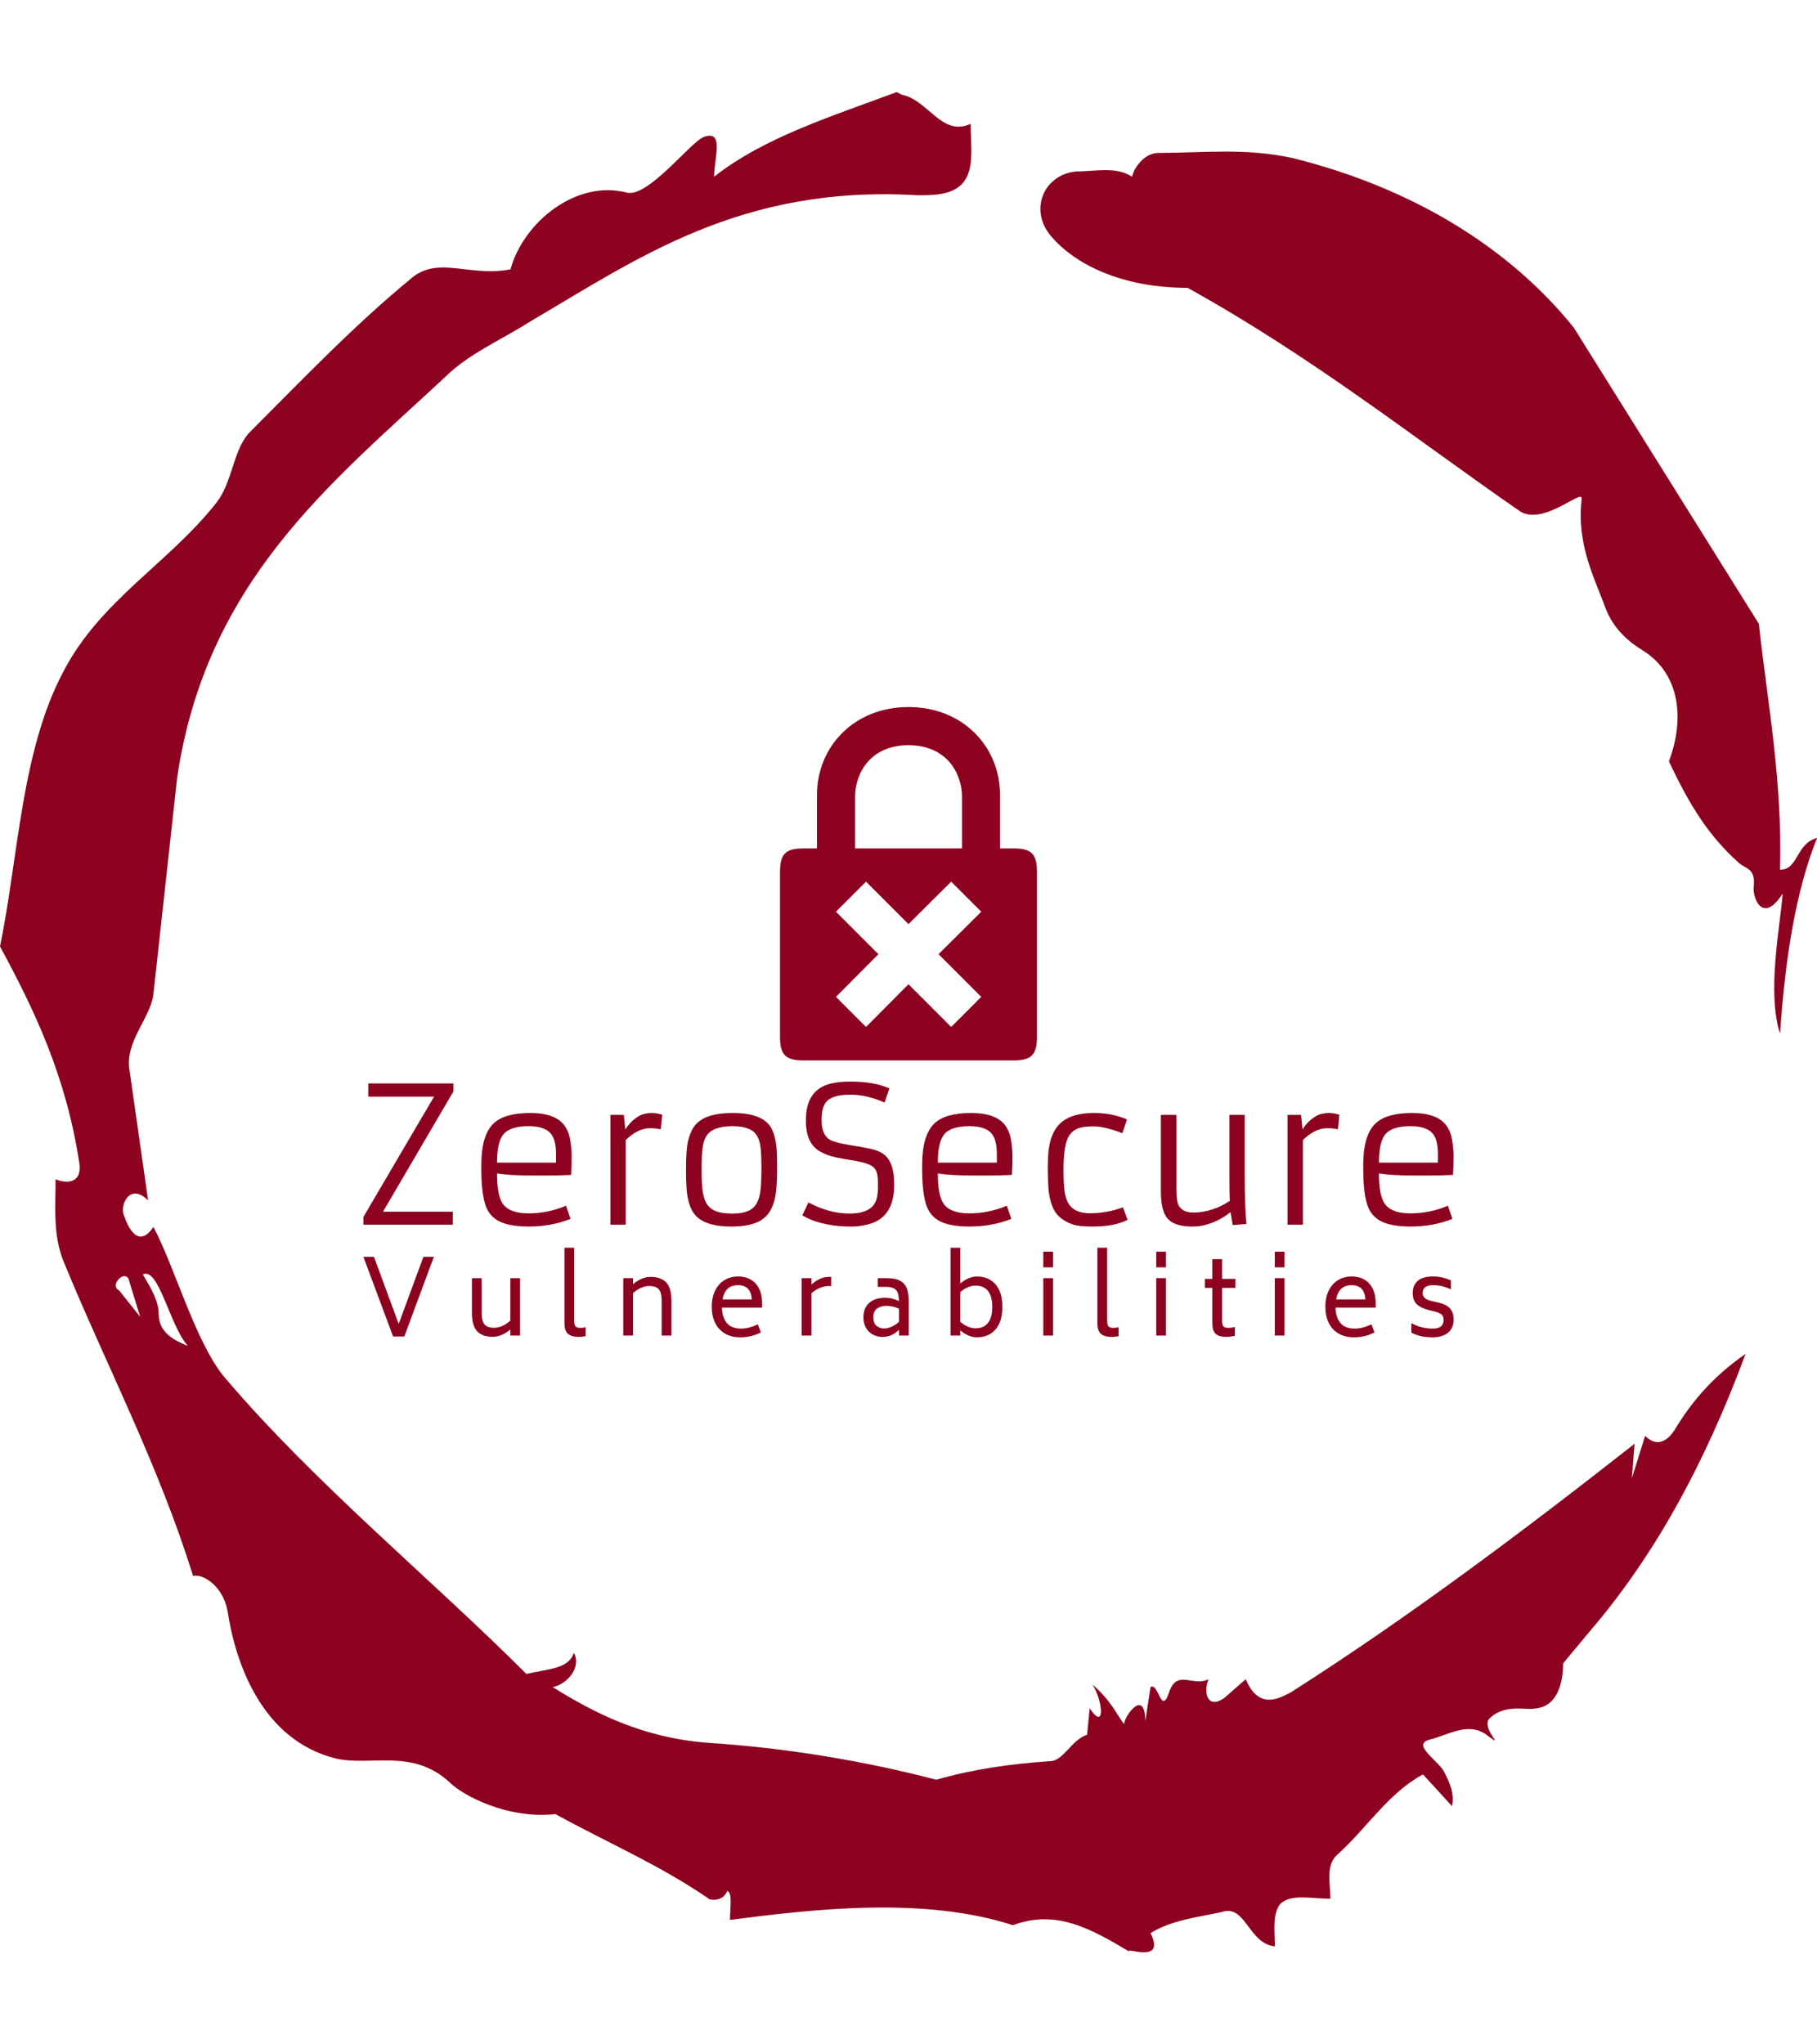 <svg xmlns="http://www.w3.org/2000/svg" version="1.1" xmlns:xlink="http://www.w3.org/1999/xlink" xmlns:svgjs="http://svgjs.dev/svgjs" width="1000" height="1125" viewBox="0 0 1000 1125"><g transform="matrix(1,0,0,1,0,0)"><svg viewBox="0 0 320 360" data-background-color="#ffffff" preserveAspectRatio="xMidYMid meet" height="1125" width="1000" xmlns="http://www.w3.org/2000/svg" xmlns:xlink="http://www.w3.org/1999/xlink"><g id="tight-bounds" transform="matrix(1,0,0,1,0,0)"><svg viewBox="0 0 320 360" height="360" width="320"><g><svg></svg></g><g><svg viewBox="0 0 320 360" height="360" width="320"><g><path transform="translate(-74.993,-51.79) scale(4.658,4.658)" d="M20.6 59.9l0.8 1-0.4-1.3c-0.1-0.6-0.8 0.1-0.4 0.3M21.5 59.3c0.3 0.5 0.6 1 0.6 1.5 0 0.7 0.6 1 1.1 1.2-0.7-0.8-1.1-3-1.7-2.7M59.9 16.9c1.7 0 3.3-0.2 5.1 0.2 4.4 1.1 8.1 3.3 10.6 6.4l7 11.2c0.3 2.8 0.9 5.9 0.8 9.3 0.7 0 0.6-1 1.4-1.2-0.8 2-1.2 4.5-1.4 7.4-0.5-1.6 0-4 0.1-5.3-0.7 1.1-1.1 0.3-1.1-0.2 0.1-0.8-0.3-0.7-0.6-1-1.1-1-1.8-2.1-2.6-3.8 0.5-1.3 0.6-3.2-1-4.2-0.5-0.3-1.1-0.8-1.4-1.6-0.4-1.1-1.1-2.4-0.9-4.1 0.1-0.5-1.5 1.1-2.4 0.4-3.9-2.7-7.8-5.8-12.5-8.4-2.5 0-4.3-0.9-5.2-2-0.8-1-0.2-2.3 1-2.4 0.7 0 1.5-0.2 2.1 0.2 0.1-0.4 0.5-0.9 1-0.9M50 14.6l0.2 0.1c1 0.2 1.5 1.6 2.6 1.1 0 0.7 0.1 1.4-0.1 1.9-0.3 0.8-1.2 0.8-1.9 0.8-6.7-0.4-10.6 2.4-14.7 4.8-1.1 0.7-2.3 1.2-3.2 2.1-4.3 4-9 7.7-10.1 15.1l-0.9 8.2c-0.1 0.9-1.1 1.8-0.9 2.9l0.7 4.9c-0.7-0.7-1.1 0.2-0.9 0.6 0.1 0.3 0.5 1.3 1.1 0.4 0.8 1.5 1.6 4.4 2.7 5.7 3.4 4 7.8 7.6 11.4 11.2 0.9-0.2 1.6-0.2 1.8-0.8 0.3 0.6-0.3 1.2-0.8 1.3 1.6 1 3.4 1.9 5.8 2.1 3.1 0.2 6 0.7 8.7 1.4 1.4-0.4 2.8-0.6 4.3-0.7 0.5 0 0.8-0.8 1.4-1l0.1-1c0.6 0.9 0.5-0.3 0.1-0.9 0.7 0.6 0.9 1.1 1.2 1.5 0-0.3 0.8-1.4 0.8-0.1l0.2-1.3c0.3-0.2 0.4 1.1 0.7 0.2 0.3-0.9 0.9-0.2 1.5-0.5-0.2 0.4-0.1 1.2 0.6 0.7l0.8-0.7c0.5 1.2 1.3 0.7 1.7 0.5 4.4-2.8 8.8-6.1 13-9.4l-0.1 1.3 0.5-1.6c0.5 0.5 0.9 0.1 1.1-0.2 0.6-1 1.4-2 2.7-2.9-1.6 4.3-3.5 7.7-5.9 10.5l-1 1.2c0 0.7-0.2 1.6-1 1.7-0.4 0.1-1.2-0.2-1.8 0.4-0.3 0.4 0.7 1.2-0.1 0.6-0.7-0.5-1.4 0-2.2 0.2-0.6 0.2 0.4 0.8 0.6 1.2 0.2 0.4 0.4 0.8 0.3 1.3l-1.1-1.2c-1.3 0.7-2.1 2-3.2 3-0.5 0.4-0.3 1.1-0.3 1.7-0.7 0-1.5-0.2-1.9 0.2-0.3 0.4-0.2 1-0.2 1.6-1-0.1-1.1-1.6-2-1.3-0.9 0.2-1.9 0.3-2.7 0.8 0.6 1.2-1 0.5-0.8 0.7-1.5-0.9-2.8-1.6-4.4-1-3.4-1.1-7.6-0.6-10.7-0.2 0-0.5 0.1-1-0.1-1.1-0.2 0.5-0.8 0.3-0.7 0.3-1.9-1.3-3.8-2.1-5.8-3.2-1.8 0.2-3.5-0.7-4-1.2-1.4-1.3-3-0.6-4.3-0.9-2.8-0.7-3.8-3.6-4.1-5.6-0.2-1-1-1.4-1.3-1.3-1.3-4.2-3.3-8-4.9-11.9-0.4-1-0.3-2-0.3-3.1 0.5 0.2 1 0.1 0.9-0.6-0.5-3.3-1.7-5.8-3-8.2 0.7-3.4 0.8-7.4 2.4-10.4 1.4-2.7 4-4.1 5.8-6.4 0.6-0.8 0.6-1.9 1.2-2.6 2-2 4-4.1 6.2-5.9 1-0.8 2.2 0 3.7-0.3 0.5-1.8 2.5-3.4 4.4-2.9 0.8 0.2 2.4-1.9 2.9-2.1 0.8-0.3 0.4 0.8 0.4 1.5 1.9-1.5 4.5-2.3 6.9-3.2" fill="#8d021f" fill-rule="nonzero" stroke="none" stroke-width="1" stroke-linecap="butt" stroke-linejoin="miter" stroke-miterlimit="10" stroke-dasharray="" stroke-dashoffset="0" font-family="none" font-weight="none" font-size="none" text-anchor="none" style="mix-blend-mode: normal" data-fill-palette-color="tertiary"></path></g><g transform="matrix(1,0,0,1,64,124.506)"><svg viewBox="0 0 192 110.987" height="110.987" width="192"><g><svg viewBox="0 0 192 110.987" height="110.987" width="192"><g><svg viewBox="0 0 192 110.987" height="110.987" width="192"><g transform="matrix(1,0,0,1,0,65.957)"><svg viewBox="0 0 192 45.03" height="45.03" width="192"><g><svg viewBox="0 0 192 45.03" height="45.03" width="192"><g><svg viewBox="0 0 192 25.528" height="25.528" width="192"><g transform="matrix(1,0,0,1,0,0)"><svg width="192" viewBox="2.59 -37.84 288.26 38.33" height="25.528" data-palette-color="#8d021f"><path d="M2.59 0L2.59-2.08 21.26-33.86 3.86-33.86 3.86-37.35 26.37-37.35 26.37-35.21 7.76-3.44 26.22-3.44 26.22 0 2.59 0ZM56.15-5.03L57.35-1.54Q52.29 0.49 46.19 0.49L46.19 0.49Q42.65 0.49 40.18-0.24L40.18-0.24Q36.25-1.37 34.96-4.88L34.96-4.88Q33.76-8.18 33.76-14.65L33.76-14.65 33.76-15.89Q33.76-23.63 36.98-26.76L36.98-26.76Q39.89-29.54 46.68-29.54L46.68-29.54Q53.29-29.54 55.71-26.27L55.71-26.27Q56.88-24.68 57.26-22.42 57.64-20.17 57.64-18.12L57.64-18.12Q57.64-14.92 57.49-13.16L57.49-13.16Q54.05-13.01 51.32-13.01L51.32-13.01Q51.32-13.01 47.39-13.01L47.39-13.01Q41.23-13.01 37.91-13.55L37.91-13.55Q37.91-7.93 39.33-5.71L39.33-5.71Q41.06-3 46.24-3 51.41-3 56.15-5.03L56.15-5.03ZM37.91-16.41L53.51-16.41 53.51-18.75Q53.51-22.58 52.02-24.22L52.02-24.22Q50.36-26.05 46.29-26.05L46.29-26.05Q41.4-26.05 39.62-23.93L39.62-23.93Q37.91-21.9 37.91-16.41L37.91-16.41ZM78.32-25.51L78.32-25.51Q75.19-25.51 71.94-22.39L71.94-22.39 71.94 0 67.89 0 67.89-29.05 71.45-29.05 71.85-25.2Q72.99-26.98 74.32-27.98 75.65-28.98 76.51-29.2L76.51-29.2Q77.73-29.54 78.83-29.54 79.93-29.54 81.59-29.1L81.59-29.1 81.22-25.22Q79.98-25.51 78.32-25.51ZM87.88-14.45L87.88-14.45Q87.88-20 88.44-22.19 89.01-24.39 89.82-25.67 90.64-26.95 92.03-27.81L92.03-27.81Q94.82-29.54 100.26-29.54L100.26-29.54Q108.12-29.54 110.37-25.66L110.37-25.66Q111.71-23.32 111.91-19.04L111.91-19.04Q111.98-17.02 111.98-14.58 111.98-12.13 111.82-10.02 111.66-7.91 111.2-6.23 110.73-4.54 109.9-3.28 109.07-2.03 107.71-1.17L107.71-1.17Q105.02 0.49 99.87 0.49L99.87 0.49Q92.16 0.49 89.74-3.32L89.74-3.32Q88.25-5.69 88.01-9.96L88.01-9.96Q87.88-12.01 87.88-14.45ZM94.52-4.27Q95.4-3.61 96.73-3.28 98.06-2.95 100.37-2.95 102.68-2.95 104.25-3.61 105.83-4.27 106.62-5.73 107.41-7.18 107.62-9.5 107.83-11.82 107.83-14.89 107.83-17.97 107.65-20.02 107.46-22.07 106.73-23.41L106.73-23.41Q105.27-26.05 100.21-26.05L100.21-26.05Q94.87-26.05 93.25-23.41L93.25-23.41Q92.45-22.07 92.23-20 92.01-17.92 92.01-15.48 92.01-13.04 92.07-11.34 92.13-9.64 92.39-8.29 92.64-6.93 93.14-5.93 93.64-4.93 94.52-4.27ZM118.64-2.47L120.25-5.88Q125.8-2.95 131.09-2.95L131.09-2.95Q137.25-2.95 138.3-6.88L138.3-6.88Q138.64-8.18 138.64-9.86L138.64-9.86 138.64-10.82Q138.64-12.52 138.39-13.57 138.15-14.62 137.37-15.28L137.37-15.28Q136.1-16.38 131.36-17.11L131.36-17.11Q127.14-17.77 125.53-18.36 123.92-18.95 122.88-19.64 121.84-20.34 121.11-21.39L121.11-21.39Q119.59-23.58 119.59-27.47L119.59-27.47 119.59-27.71Q119.59-35.77 126.28-37.35L126.28-37.35Q128.41-37.84 131.09-37.84L131.09-37.84 131.41-37.84Q137.69-37.84 141.66-36.04L141.66-36.04 140.4-32.3Q135.59-34.38 131.53-34.38L131.53-34.38 131.31-34.38Q126.85-34.38 125.16-32.69L125.16-32.69Q123.74-31.27 123.74-27.78L123.74-27.78 123.74-27.69Q123.74-23.71 125.94-22.46L125.94-22.46Q127.43-21.66 131.28-21.04 135.12-20.43 137-20.01 138.88-19.58 140.2-18.6L140.2-18.6Q142.93-16.55 142.93-10.82L142.93-10.82 142.93-10.5Q142.93-1.73 135.88-0.05L135.88-0.05Q133.71 0.49 131.78 0.49 129.85 0.49 128.27 0.35 126.7 0.22 125.06-0.12L125.06-0.12Q121.23-0.9 118.64-2.47L118.64-2.47ZM172.72-5.03L173.91-1.54Q168.86 0.49 162.76 0.49L162.76 0.49Q159.22 0.49 156.75-0.24L156.75-0.24Q152.82-1.37 151.53-4.88L151.53-4.88Q150.33-8.18 150.33-14.65L150.33-14.65 150.33-15.89Q150.33-23.63 153.55-26.76L153.55-26.76Q156.46-29.54 163.24-29.54L163.24-29.54Q169.86-29.54 172.28-26.27L172.28-26.27Q173.45-24.68 173.83-22.42 174.21-20.17 174.21-18.12L174.21-18.12Q174.21-14.92 174.06-13.16L174.06-13.16Q170.62-13.01 167.88-13.01L167.88-13.01Q167.88-13.01 163.95-13.01L163.95-13.01Q157.8-13.01 154.48-13.55L154.48-13.55Q154.48-7.93 155.9-5.71L155.9-5.71Q157.63-3 162.8-3 167.98-3 172.72-5.03L172.72-5.03ZM154.48-16.41L170.08-16.41 170.08-18.75Q170.08-22.58 168.59-24.22L168.59-24.22Q166.93-26.05 162.85-26.05L162.85-26.05Q157.97-26.05 156.19-23.93L156.19-23.93Q154.48-21.9 154.48-16.41L154.48-16.41ZM203.43-4.59L204.65-1.29Q201.25 0.49 195.35 0.49L195.35 0.49Q191.86 0.49 190.22-0.05L190.22-0.05Q186.04-1.46 184.75-4.86L184.75-4.86Q183.85-7.23 183.7-9.96 183.55-12.7 183.55-14.58 183.55-16.46 183.65-18.25 183.75-20.04 184.13-21.7 184.51-23.36 185.29-24.79 186.07-26.22 187.41-27.29L187.41-27.29Q190.32-29.54 195.76-29.54L195.76-29.54Q199.77-29.54 203.13-28.37L203.13-28.37Q204.04-28.08 204.5-27.81L204.5-27.81 203.28-24.19Q198.59-26 195.6-26 192.61-26 191.21-25.32 189.8-24.63 189.02-23.24L189.02-23.24Q187.7-20.85 187.7-14.45L187.7-14.45Q187.7-11.89 187.88-9.78 188.05-7.67 188.73-6.15L188.73-6.15Q190.17-3.03 194.67-3.03 199.18-3.03 203.43-4.59L203.43-4.59ZM235.63-29.05L235.63-12.79Q235.63-4.74 236.09-0.2L236.09-0.2 232.45 0.1 231.87-3.34Q229.01-0.98 225.2 0.07L225.2 0.07Q223.69 0.49 221.6 0.49 219.51 0.49 217.87-0.01 216.22-0.51 215.24-1.61L215.24-1.61Q213.46-3.59 213.46-8.81L213.46-8.81 213.46-29.05 217.56-29.05 217.56-9.47Q217.56-5.96 218.24-4.94 218.93-3.93 219.87-3.58 220.81-3.22 222.1-3.22 223.4-3.22 224.6-3.43 225.81-3.64 227.03-4.03L227.03-4.03Q229.6-4.86 231.67-6.3L231.67-6.3 231.67-6.32Q231.57-8.18 231.57-13.55L231.57-13.55 231.57-29.05 235.63-29.05ZM257.38-25.51L257.38-25.51Q254.25-25.51 251.01-22.39L251.01-22.39 251.01 0 246.95 0 246.95-29.05 250.52-29.05 250.91-25.2Q252.06-26.98 253.39-27.98 254.72-28.98 255.57-29.2L255.57-29.2Q256.79-29.54 257.89-29.54 258.99-29.54 260.65-29.1L260.65-29.1 260.28-25.22Q259.04-25.51 257.38-25.51ZM289.36-5.03L290.55-1.54Q285.5 0.49 279.4 0.49L279.4 0.49Q275.86 0.49 273.39-0.24L273.39-0.24Q269.46-1.37 268.17-4.88L268.17-4.88Q266.97-8.18 266.97-14.65L266.97-14.65 266.97-15.89Q266.97-23.63 270.19-26.76L270.19-26.76Q273.1-29.54 279.88-29.54L279.88-29.54Q286.5-29.54 288.92-26.27L288.92-26.27Q290.09-24.68 290.47-22.42 290.85-20.17 290.85-18.12L290.85-18.12Q290.85-14.92 290.7-13.16L290.7-13.16Q287.26-13.01 284.52-13.01L284.52-13.01Q284.52-13.01 280.59-13.01L280.59-13.01Q274.44-13.01 271.12-13.55L271.12-13.55Q271.12-7.93 272.54-5.71L272.54-5.71Q274.27-3 279.45-3 284.62-3 289.36-5.03L289.36-5.03ZM271.12-16.41L286.72-16.41 286.72-18.75Q286.72-22.58 285.23-24.22L285.23-24.22Q283.57-26.05 279.49-26.05L279.49-26.05Q274.61-26.05 272.83-23.93L272.83-23.93Q271.12-21.9 271.12-16.41L271.12-16.41Z" opacity="1" transform="matrix(1,0,0,1,0,0)" fill="#8d021f" class="undefined-text-0" data-fill-palette-color="primary" id="text-0"></path></svg></g></svg></g><g transform="matrix(1,0,0,1,0,29.254)"><svg viewBox="0 0 192 15.777" height="15.777" width="192"><g transform="matrix(1,0,0,1,0,0)"><svg width="192" viewBox="1.65 -42.3 525.13 43.15" height="15.777" data-palette-color="#8d021f"><path d="M30.55-37.9L35.6-37.9 21.35 0.45 15.95 0.45 1.65-37.9 6.75-37.9 18.65-5.6 30.55-37.9ZM72.42-27.65L77.12-27.65 77.12 0 72.42 0 72.42-2.95Q68.32 0.6 63.97 0.6L63.97 0.6Q58.87 0.6 56.4-2.1 53.92-4.8 53.92-10.95L53.92-10.95 53.92-27.65 58.62-27.65 58.62-10.95Q58.62-7.05 59.95-5.4 61.27-3.75 64.62-3.75L64.62-3.75Q68.52-3.75 72.42-7.15L72.42-7.15 72.42-27.65ZM105.55 0.65Q101.8 0.65 100.15-0.85 98.5-2.35 98.5-5.9L98.5-5.9 98.5-42.3 103.2-42.3 103.2-7.15Q103.2-5.15 103.82-4.42 104.45-3.7 106.2-3.7L106.2-3.7Q107.6-3.7 108.7-4L108.7-4 108.7 0.3Q106.7 0.65 105.55 0.65L105.55 0.65ZM139.97-28.25Q145.07-28.25 147.55-25.55 150.02-22.85 150.02-16.65L150.02-16.65 150.02 0 145.32 0 145.32-16.65Q145.32-20.55 144-22.2 142.67-23.85 139.32-23.85L139.32-23.85Q135.42-23.85 131.52-20.45L131.52-20.45 131.52 0 126.82 0 126.82-27.65 131.52-27.65 131.52-24.7Q135.62-28.25 139.97-28.25L139.97-28.25ZM174.35-13.45Q174.45-8.85 176.65-6.1 178.85-3.35 183.65-3.35L183.65-3.35Q187.3-3.35 191.65-5.4L191.65-5.4 193.1-1.5Q188.55 0.85 183.25 0.85L183.25 0.85Q178.85 0.85 175.75-1 172.65-2.85 171.05-6.15 169.45-9.45 169.45-13.85L169.45-13.85Q169.45-18.5 171.12-21.78 172.8-25.05 175.65-26.75 178.5-28.45 182.05-28.45L182.05-28.45Q187.5-28.45 190.6-25.05 193.7-21.65 193.7-15.3L193.7-15.3 193.7-13.45 174.35-13.45ZM182.05-24.25Q175.85-24.25 174.65-17.4L174.65-17.4 188.75-17.4Q188.5-20.9 186.85-22.58 185.2-24.25 182.05-24.25L182.05-24.25ZM225.82-28.25L226.97-28.25 226.97-23.85 225.82-23.85Q221.52-23.85 217.47-20.4L217.47-20.4 217.47 0 212.77 0 212.77-27.65 217.47-27.65 217.47-24.55Q221.57-28.25 225.82-28.25L225.82-28.25ZM253.84-27.65Q258.24-27.65 260.54-26.18 262.84-24.7 263.59-22.23 264.34-19.75 264.34-16L264.34-16 264.34 0 259.64 0 259.64-2.75Q257.74-0.95 255.84-0.15 253.94 0.65 251.74 0.65L251.74 0.65Q249.14 0.65 247.04-0.48 244.94-1.6 243.72-3.73 242.49-5.85 242.49-8.75L242.49-8.75Q242.49-13.25 245.29-15.73 248.09-18.2 252.84-18.2L252.84-18.2Q256.59-18.2 259.59-16.55L259.59-16.55Q259.54-19 259.09-20.45 258.64-21.9 257.24-22.68 255.84-23.45 253.09-23.45L253.09-23.45 249.39-23.45 249.39-27.65 253.84-27.65ZM252.39-3.4Q254.09-3.4 255.97-4.2 257.84-5 259.64-6.6L259.64-6.6 259.64-12.9Q256.84-14.3 253.54-14.3L253.54-14.3Q250.89-14.3 249.09-13.03 247.29-11.75 247.29-8.75L247.29-8.75Q247.29-5.95 248.82-4.67 250.34-3.4 252.39-3.4L252.39-3.4ZM297.17-28.45Q302.77-28.45 306.09-24.7 309.42-20.95 309.42-13.8L309.42-13.8Q309.42-6.65 306.09-2.9 302.77 0.85 297.17 0.85L297.17 0.85Q293.12 0.85 289.17-2.5L289.17-2.5 289.17 0 284.47 0 284.47-42.3 289.17-42.3 289.17-25.05Q293.17-28.45 297.17-28.45L297.17-28.45ZM296.52-3.5Q300.47-3.5 302.52-6.13 304.57-8.75 304.57-13.8L304.57-13.8Q304.57-18.85 302.52-21.45 300.47-24.05 296.52-24.05L296.52-24.05Q292.77-24.05 289.17-20.95L289.17-20.95 289.17-6.6Q292.87-3.5 296.52-3.5L296.52-3.5ZM329.14-32.85L329.14-40.4 333.84-40.4 333.84-32.85 329.14-32.85ZM329.14 0L329.14-27.65 333.84-27.65 333.84 0 329.14 0ZM362.26 0.65Q358.51 0.65 356.86-0.85 355.21-2.35 355.21-5.9L355.21-5.9 355.21-42.3 359.91-42.3 359.91-7.15Q359.91-5.15 360.54-4.42 361.16-3.7 362.91-3.7L362.91-3.7Q364.31-3.7 365.41-4L365.41-4 365.41 0.3Q363.41 0.65 362.26 0.65L362.26 0.65ZM383.54-32.85L383.54-40.4 388.24-40.4 388.24-32.85 383.54-32.85ZM383.54 0L383.54-27.65 388.24-27.65 388.24 0 383.54 0ZM421.66-22.95L415.26-22.95 415.26-7.15Q415.26-5.15 415.89-4.42 416.51-3.7 418.21-3.7L418.21-3.7Q419.71-3.7 421.41-4.1L421.41-4.1 421.41 0.15Q419.16 0.65 417.41 0.65L417.41 0.65Q413.61 0.65 412.09-0.9 410.56-2.45 410.56-6.1L410.56-6.1 410.56-22.95 406.96-22.95 406.96-27.3 410.56-27.3 410.56-36.8 415.26-36.8 415.26-27.3 421.66-27.3 421.66-22.95ZM440.64-32.85L440.64-40.4 445.34-40.4 445.34-32.85 440.64-32.85ZM440.64 0L440.64-27.65 445.34-27.65 445.34 0 440.64 0ZM469.91-13.45Q470.01-8.85 472.21-6.1 474.41-3.35 479.21-3.35L479.21-3.35Q482.86-3.35 487.21-5.4L487.21-5.4 488.66-1.5Q484.11 0.85 478.81 0.85L478.81 0.85Q474.41 0.85 471.31-1 468.21-2.85 466.61-6.15 465.01-9.45 465.01-13.85L465.01-13.85Q465.01-18.5 466.68-21.78 468.36-25.05 471.21-26.75 474.06-28.45 477.61-28.45L477.61-28.45Q483.06-28.45 486.16-25.05 489.26-21.65 489.26-15.3L489.26-15.3 489.26-13.45 469.91-13.45ZM477.61-24.25Q471.41-24.25 470.21-17.4L470.21-17.4 484.31-17.4Q484.06-20.9 482.41-22.58 480.76-24.25 477.61-24.25L477.61-24.25ZM516.73 0.85Q513.68 0.85 511.33 0.35 508.98-0.15 506.43-1.35L506.43-1.35 506.43-6Q511.18-3.35 516.73-3.35L516.73-3.35Q519.53-3.35 520.76-4.48 521.98-5.6 521.98-7.45L521.98-7.45Q521.98-9.25 521.01-10.1 520.03-10.95 517.83-11.55L517.83-11.55 514.58-12.35Q511.08-13.2 509.08-15.05 507.08-16.9 507.08-20.5L507.08-20.5Q507.08-24.25 509.53-26.35 511.98-28.45 516.73-28.45L516.73-28.45Q519.18-28.45 521.28-27.98 523.38-27.5 525.48-26.65L525.48-26.65 525.48-22.25Q523.43-23.2 521.43-23.73 519.43-24.25 516.88-24.25L516.88-24.25Q514.23-24.25 513.06-23.23 511.88-22.2 511.88-20.65L511.88-20.65Q511.88-18.95 512.91-18.07 513.93-17.2 515.88-16.7L515.88-16.7 519.18-15.95Q521.68-15.35 523.31-14.45 524.93-13.55 525.86-11.93 526.78-10.3 526.78-7.6L526.78-7.6Q526.78-3.55 524.06-1.35 521.33 0.85 516.73 0.85L516.73 0.85Z" opacity="1" transform="matrix(1,0,0,1,0,0)" fill="#8d021f" class="undefined-text-1" data-fill-palette-color="secondary" id="text-1"></path></svg></g></svg></g></svg></g></svg></g><g transform="matrix(1,0,0,1,73.375,0)"><svg viewBox="0 0 45.249 62.232" height="62.232" width="45.249"><g><svg xmlns="http://www.w3.org/2000/svg" viewBox="17.999 5 65.438 89.998" x="0" y="0" height="62.232" width="45.249" class="icon-icon-0" data-fill-palette-color="accent" id="icon-0"><path d="M50.719 5c-14.09 0-23.313 10.351-23.313 22.313l0 13.688-3.438 0c-4.534 0-5.969 1.402-5.969 5.938l0 42.09c0 4.536 1.433 5.969 5.969 5.969l53.5 0c4.536 0 5.969-1.433 5.969-5.969l0-42.09c0-4.534-1.433-5.938-5.969-5.938l-3.438 0 0-13.688c0-11.962-9.226-22.313-23.313-22.313m13.625 22.813l0 13.188-27.22 0 0-13.188c0-5.823 3.779-13.09 13.594-13.09 9.816 0 13.626 7.272 13.626 13.09z m-24.439 21.656l10.813 10.813 10.875-10.813 7.656 7.656-10.875 10.813 10.875 10.875-7.656 7.656-10.875-10.875-10.813 10.875-7.656-7.656 10.813-10.875-10.813-10.813 7.656-7.656" fill="#8d021f" data-fill-palette-color="accent"></path></svg></g></svg></g><g></g></svg></g></svg></g></svg></g></svg></g><defs></defs></svg><rect width="320" height="360" fill="none" stroke="none" visibility="hidden"></rect></g></svg></g></svg>